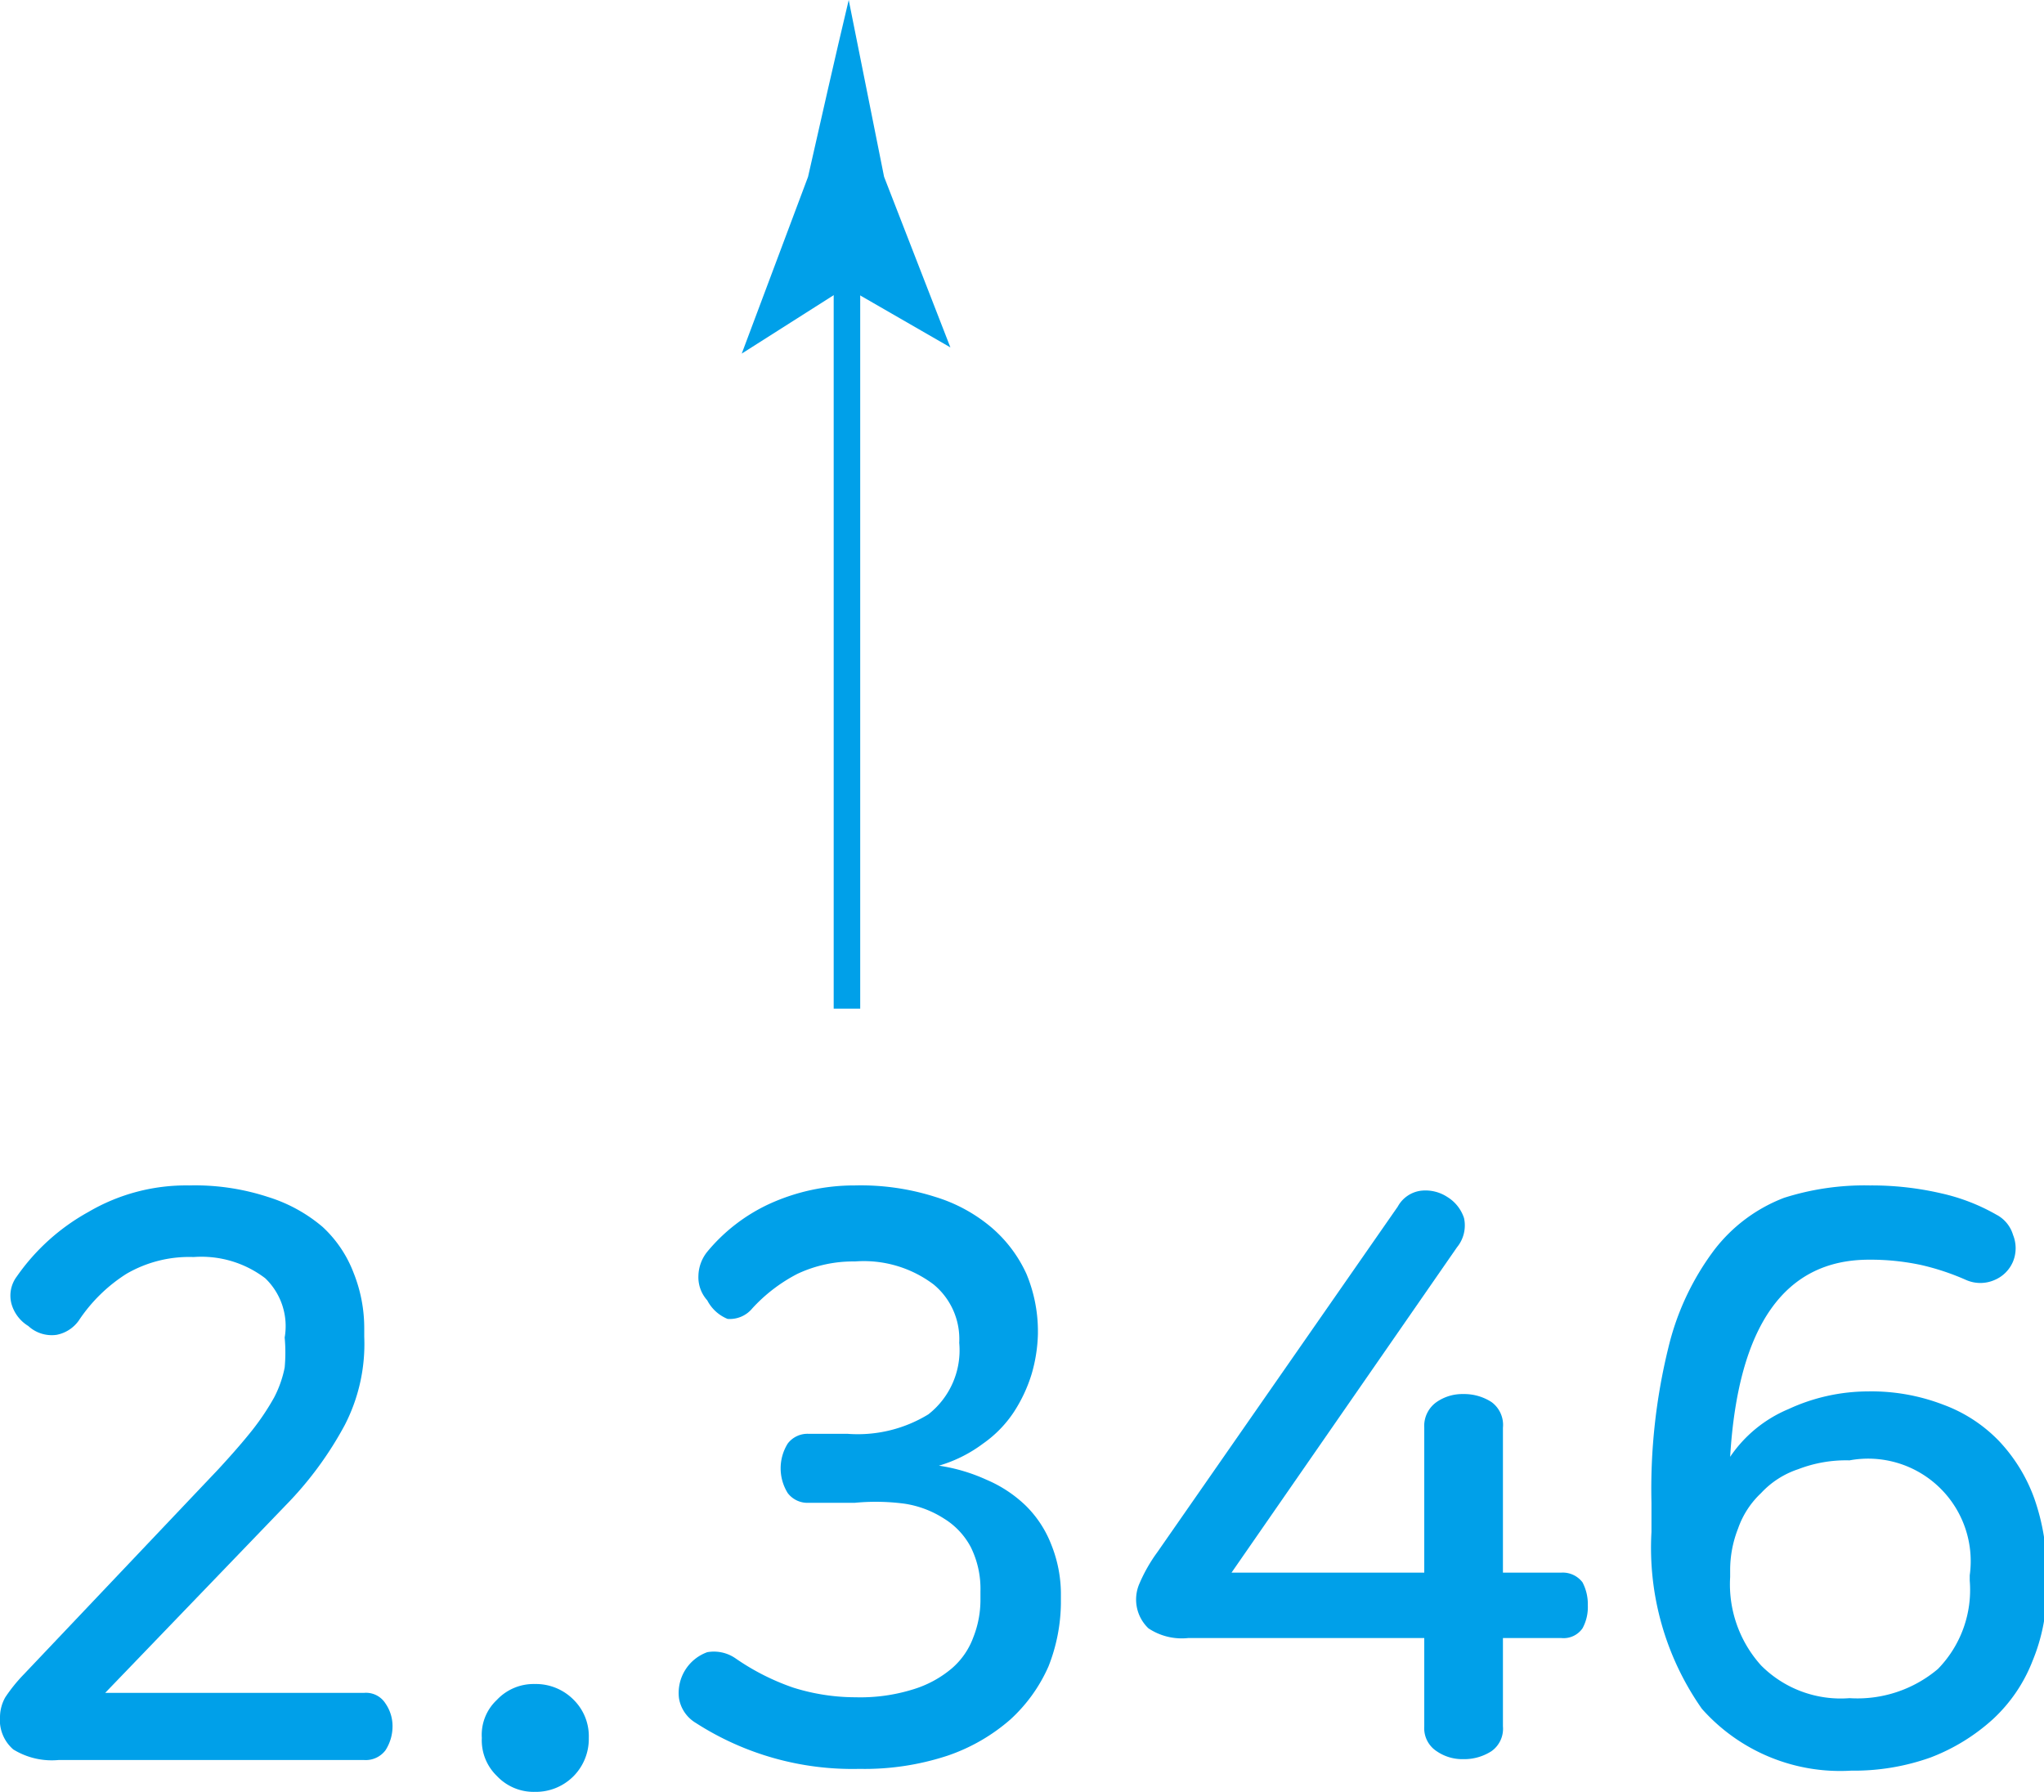 <svg xmlns="http://www.w3.org/2000/svg" viewBox="0 0 23.12 20.27"><defs><style>.cls-1{fill:#00a0e9;}.cls-2{fill:none;stroke:#00a0e9;stroke-width:0.3px;}</style></defs><title>자산 1</title><g id="레이어_2" data-name="레이어 2"><g id="레이어_1-2" data-name="레이어 1"><path class="cls-1" d="M2.14,13.41a2.65,2.65,0,0,1,.89.13,1.75,1.75,0,0,1,.62.34A1.37,1.37,0,0,1,4,14.4a1.68,1.68,0,0,1,.12.63v.09a2,2,0,0,1-.22,1,4,4,0,0,1-.67.91L1.19,19.15H4.12a.26.26,0,0,1,.24.12.45.45,0,0,1,.08.26.5.5,0,0,1-.08.27.28.28,0,0,1-.24.11H.66a.83.83,0,0,1-.51-.12A.44.44,0,0,1,0,19.42a.46.46,0,0,1,.06-.22,1.83,1.83,0,0,1,.21-.26l2.2-2.32q.24-.26.39-.45a2.8,2.8,0,0,0,.24-.36,1.26,1.26,0,0,0,.12-.34,1.87,1.87,0,0,0,0-.34v0A.75.75,0,0,0,3,14.46a1.19,1.19,0,0,0-.81-.24,1.41,1.41,0,0,0-.76.19,1.81,1.81,0,0,0-.54.53.4.4,0,0,1-.25.16A.39.39,0,0,1,.32,15a.43.43,0,0,1-.19-.25.36.36,0,0,1,.06-.31A2.4,2.4,0,0,1,1,13.71,2.18,2.18,0,0,1,2.14,13.41Z"/><path class="cls-1" d="M6.05,19.05a.6.6,0,0,1,.44.18.58.58,0,0,1,.17.43.6.6,0,0,1-.17.43.6.6,0,0,1-.44.18.57.57,0,0,1-.43-.18.56.56,0,0,1-.17-.43.54.54,0,0,1,.17-.43A.57.57,0,0,1,6.05,19.05Z"/><path class="cls-1" d="M9.67,13.41a2.77,2.77,0,0,1,.91.13,1.79,1.79,0,0,1,.64.35,1.52,1.52,0,0,1,.39.52,1.69,1.69,0,0,1,.13.63v.05a1.76,1.76,0,0,1-.07.45,1.69,1.69,0,0,1-.2.43,1.33,1.33,0,0,1-.35.36,1.56,1.56,0,0,1-.5.25,2,2,0,0,1,.54.16,1.46,1.46,0,0,1,.44.29,1.25,1.25,0,0,1,.29.44,1.5,1.5,0,0,1,.11.58v.09a2,2,0,0,1-.14.71,1.79,1.79,0,0,1-.43.6,2.11,2.11,0,0,1-.71.41,3,3,0,0,1-1,.15,3.27,3.27,0,0,1-1.85-.52.4.4,0,0,1-.19-.28A.49.49,0,0,1,8,18.69a.43.43,0,0,1,.32.07,2.66,2.66,0,0,0,.65.33,2.35,2.35,0,0,0,.71.11,2,2,0,0,0,.65-.09,1.23,1.23,0,0,0,.44-.24.85.85,0,0,0,.24-.35,1.15,1.15,0,0,0,.08-.41V18a1.06,1.06,0,0,0-.11-.5.84.84,0,0,0-.3-.32,1.14,1.14,0,0,0-.45-.17A2.47,2.47,0,0,0,9.67,17H9.15a.28.28,0,0,1-.24-.11.53.53,0,0,1,0-.56.28.28,0,0,1,.24-.11h.44A1.53,1.53,0,0,0,10.5,16a.92.92,0,0,0,.35-.81v0a.8.8,0,0,0-.29-.66,1.31,1.31,0,0,0-.89-.26,1.48,1.48,0,0,0-.65.14,1.83,1.83,0,0,0-.51.39.33.33,0,0,1-.28.12A.45.45,0,0,1,8,14.71a.39.39,0,0,1-.1-.28.45.45,0,0,1,.1-.27,2,2,0,0,1,.7-.54A2.31,2.31,0,0,1,9.67,13.41Z"/><path class="cls-1" d="M16.37,13.54a.44.44,0,0,1,.19.24.39.39,0,0,1-.08.33l-2.55,3.68h2.18V16.15a.33.33,0,0,1,.14-.29.51.51,0,0,1,.3-.09.57.57,0,0,1,.32.09.32.32,0,0,1,.13.29v1.64h.66a.28.28,0,0,1,.24.11.53.53,0,0,1,.06.26.5.5,0,0,1-.06.26.26.26,0,0,1-.24.11H17v1a.31.31,0,0,1-.13.28.57.57,0,0,1-.32.09.51.51,0,0,1-.3-.09.31.31,0,0,1-.14-.28v-1H13.44a.68.68,0,0,1-.45-.11.45.45,0,0,1-.1-.51,1.79,1.79,0,0,1,.2-.35l2.72-3.91a.35.35,0,0,1,.26-.18A.45.45,0,0,1,16.37,13.54Z"/><path class="cls-1" d="M21.15,13.41a3.47,3.47,0,0,1,.81.09,2.23,2.23,0,0,1,.62.24.38.38,0,0,1,.19.23.4.4,0,0,1,0,.3.39.39,0,0,1-.21.21.4.4,0,0,1-.32,0,2.78,2.78,0,0,0-.51-.17,2.74,2.74,0,0,0-.59-.06c-.95,0-1.48.74-1.57,2.23a1.49,1.49,0,0,1,.66-.54,2.15,2.15,0,0,1,.9-.2,2.26,2.26,0,0,1,.85.15,1.68,1.68,0,0,1,.63.41,1.87,1.87,0,0,1,.4.65,2.48,2.48,0,0,1,.14.85v.14a2.11,2.11,0,0,1-.16.85,1.77,1.77,0,0,1-.45.66,2.23,2.23,0,0,1-.7.43,2.57,2.57,0,0,1-.9.15,2.09,2.09,0,0,1-1.69-.7,3.17,3.17,0,0,1-.57-2V17a6.68,6.68,0,0,1,.19-1.75,3,3,0,0,1,.52-1.11,1.81,1.81,0,0,1,.79-.59A3,3,0,0,1,21.15,13.41Zm-.23,3.11a1.5,1.5,0,0,0-.58.1,1,1,0,0,0-.42.27,1,1,0,0,0-.26.4,1.28,1.28,0,0,0-.09.48v.07a1.37,1.37,0,0,0,.35,1,1.27,1.27,0,0,0,1,.37,1.41,1.41,0,0,0,1-.33,1.28,1.28,0,0,0,.36-1v-.06A1.16,1.16,0,0,0,20.92,16.52Z"/><line class="cls-2" x1="9.58" y1="2.92" x2="9.58" y2="11.41"/><path class="cls-1" d="M9.57,3.25,8.39,4l0,0L9.14,2c.15-.66.3-1.33.46-2L10,2l.75,1.93,0,0Z"/></g></g></svg>
